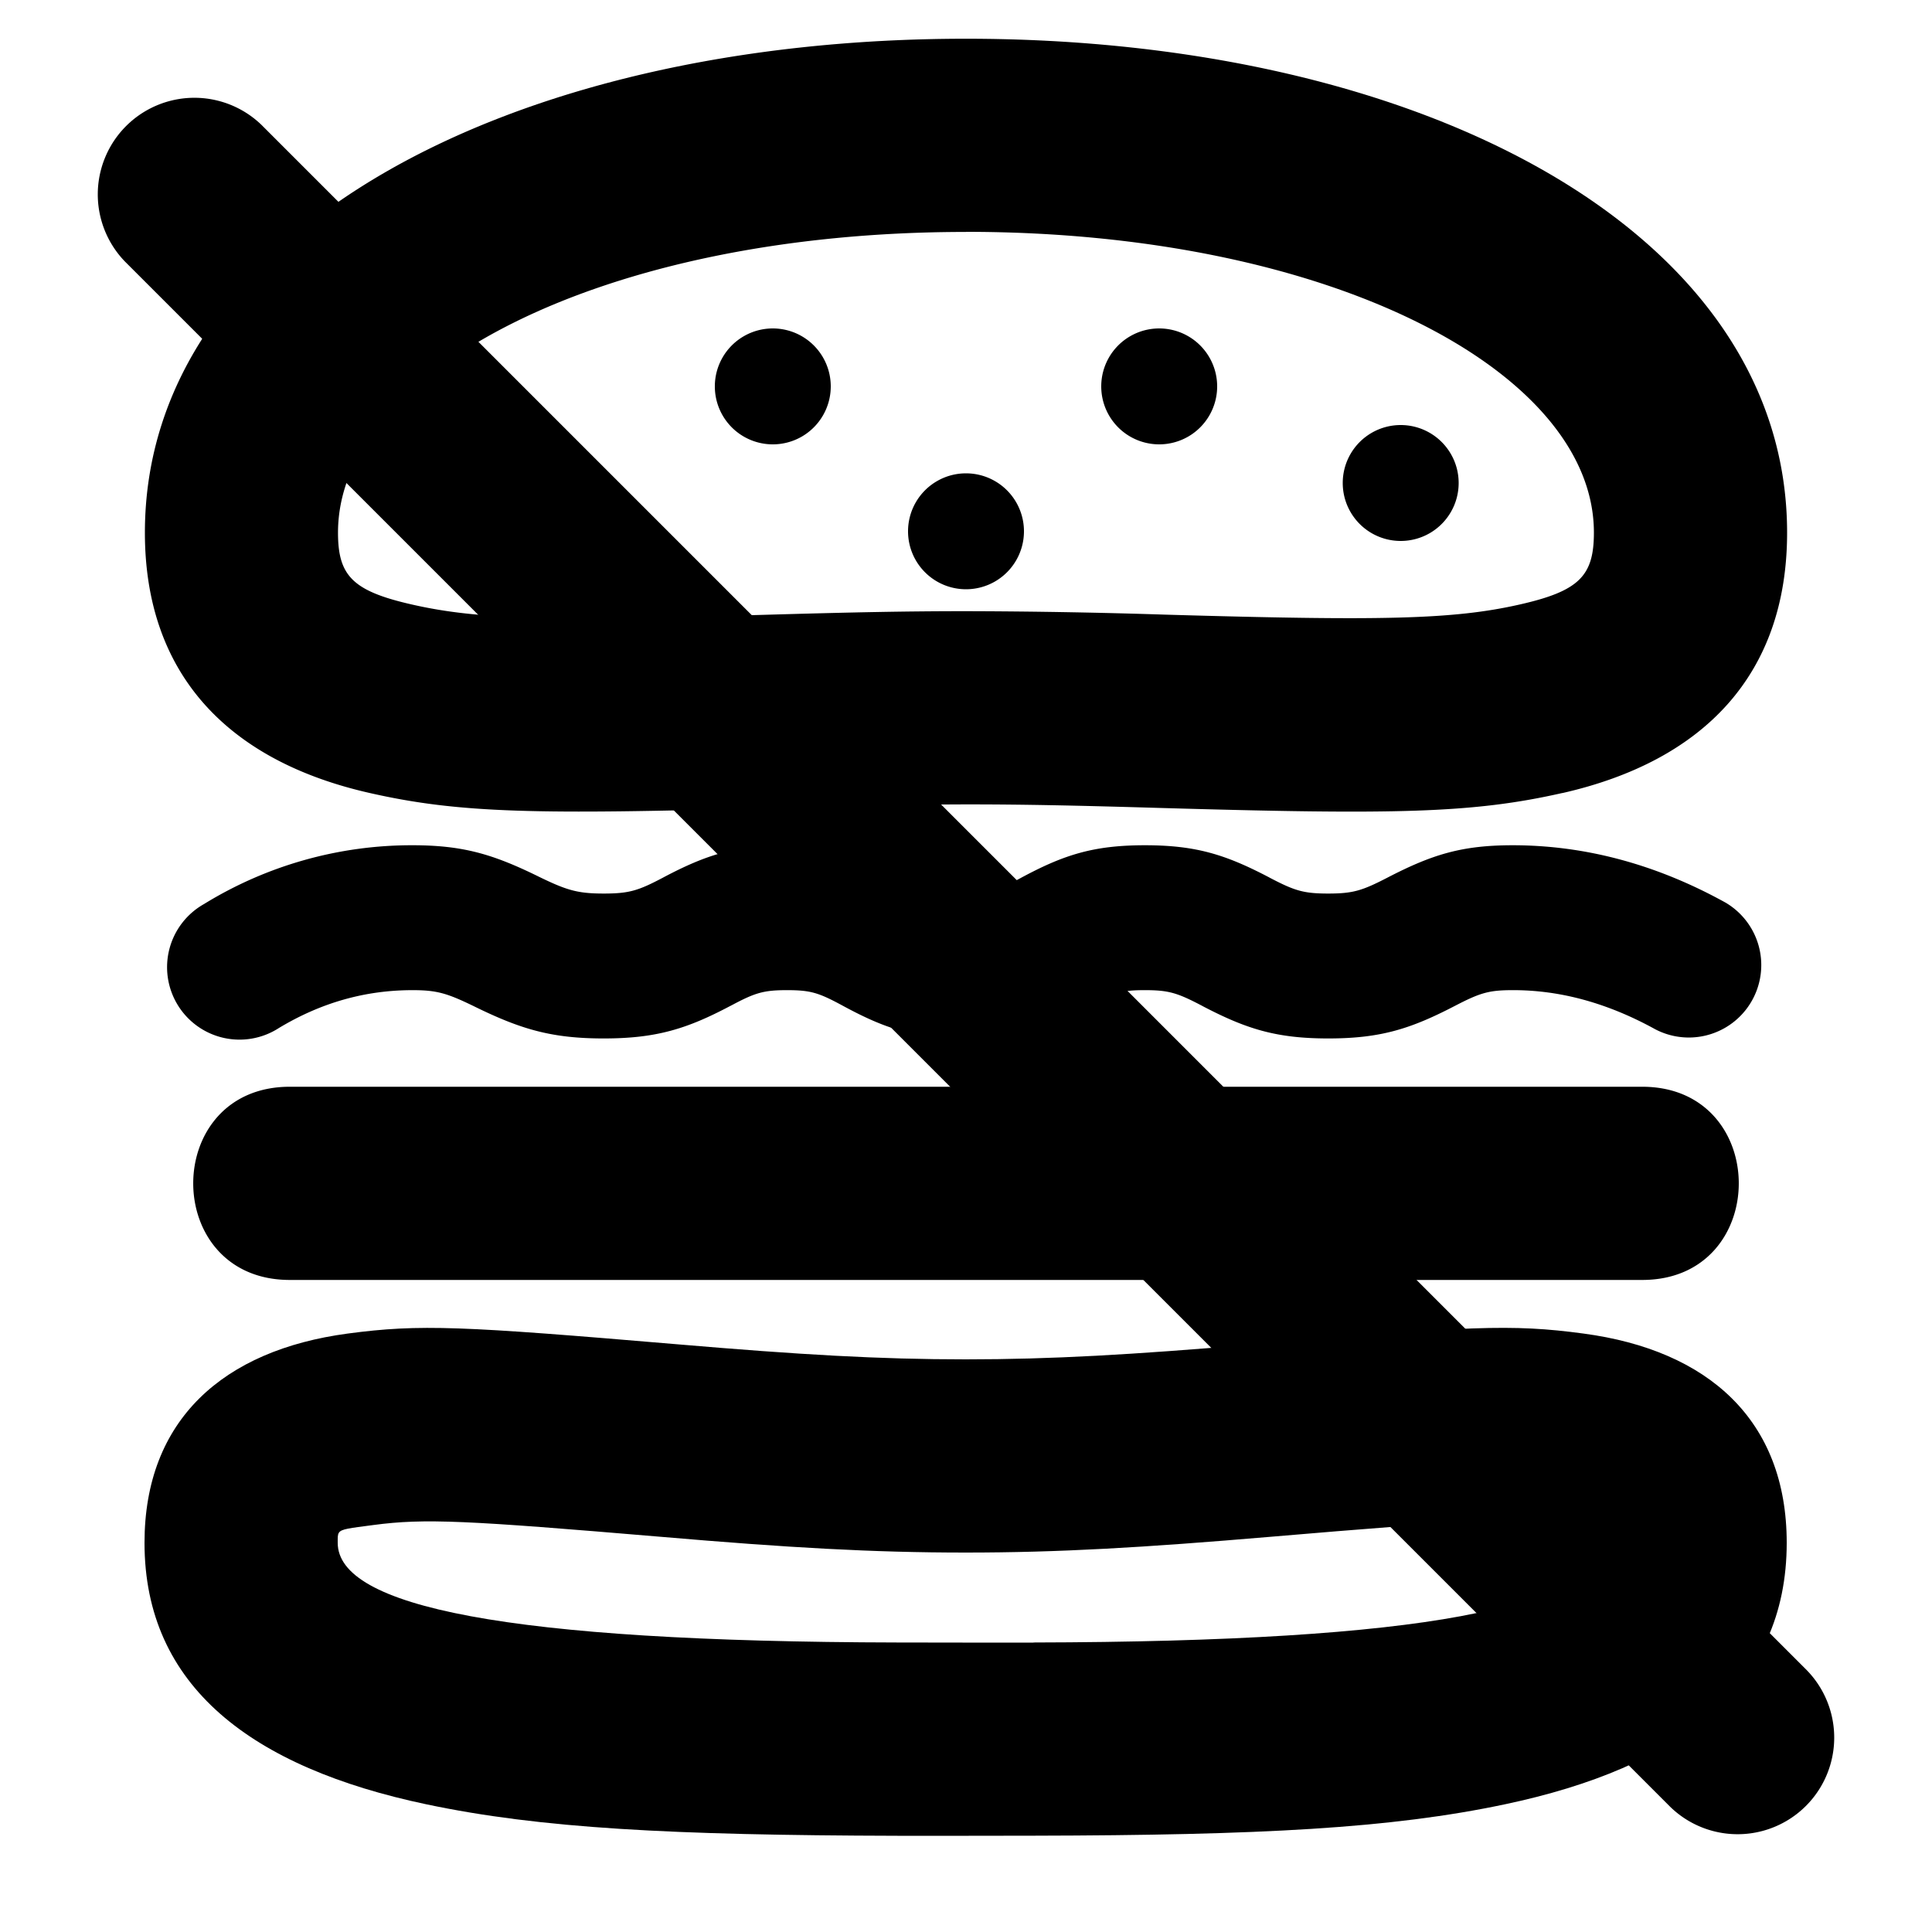 <svg xmlns="http://www.w3.org/2000/svg" xmlns:xlink="http://www.w3.org/1999/xlink" width="20" height="20" viewBox="0 0 20 20"><g fill="currentColor"><path fill-rule="evenodd" d="M16.393 13.805c1.288.172 2.103.893 2.103 2.166c0 1.49-1.113 2.326-2.917 2.707c-1.181.25-2.533.32-4.876.325l-.675.001H9.29c-2.344-.006-3.696-.077-4.877-.326c-1.803-.38-2.917-1.218-2.917-2.707c0-1.273.815-1.994 2.103-2.166c.75-.1 1.18-.078 3.412.111c1.27.108 2.092.156 2.985.156s1.716-.048 2.985-.155c2.232-.19 2.662-.213 3.412-.112m-5.695 3.198c4.064-.008 5.798-.374 5.798-1.032c0-.051.002-.082-.012-.104c-.026-.04-.106-.047-.357-.08c-.533-.071-.962-.049-2.977.122c-1.321.112-2.19.163-3.154.163c-.963 0-1.833-.05-3.154-.163c-2.015-.17-2.444-.193-2.977-.122c-.25.033-.331.04-.357.08c-.014.022-.012.053-.012.104c0 .658 1.734 1.024 5.798 1.032l.67.001h.734" clip-rule="evenodd"/><path d="M2.887 10.642a.75.75 0 1 1-.774-1.284a4.1 4.1 0 0 1 2.158-.608c.52 0 .83.092 1.296.32l.012.006c.288.14.4.174.671.174c.263 0 .357-.03.61-.163l.011-.006c.443-.234.75-.331 1.276-.331c.536 0 .844.1 1.288.34c.246.134.326.16.565.16s.318-.026.559-.157c.449-.243.757-.343 1.293-.343c.53 0 .836.097 1.287.333l.005.003c.258.135.35.164.606.164c.257 0 .352-.03.615-.166c.46-.238.767-.334 1.294-.334c.755 0 1.493.2 2.204.594a.75.75 0 0 1-.726 1.312q-.739-.408-1.478-.406c-.247 0-.338.028-.598.163l-.006.003c-.457.237-.768.334-1.305.334c-.538 0-.848-.098-1.303-.336l-.005-.003c-.254-.133-.343-.161-.59-.161s-.329.027-.572.159c-.446.242-.751.341-1.28.341s-.834-.099-1.276-.339c-.248-.134-.33-.161-.577-.161c-.243 0-.33.027-.574.157l-.012.006c-.45.238-.767.337-1.311.337c-.537 0-.854-.094-1.329-.326l-.012-.006c-.28-.136-.385-.168-.638-.168c-.49 0-.947.129-1.384.392M3 11.25h14c1.333 0 1.333 2 0 2H3c-1.333 0-1.333-2 0-2"/><path fill-rule="evenodd" d="M16.173 8.21c1.464-.332 2.327-1.228 2.327-2.696c0-3.11-3.764-5.113-8.5-5.113S1.5 2.404 1.5 5.514c0 1.468.863 2.364 2.327 2.695c.93.211 1.73.224 4.159.155A66 66 0 0 1 10 8.327c.584 0 1.094.01 2.014.037c2.43.07 3.229.056 4.16-.155M10 2.4c3.778 0 6.5 1.448 6.5 3.113c0 .448-.151.605-.769.745c-.692.157-1.441.169-3.66.105A68 68 0 0 0 10 6.327c-.608 0-1.133.01-2.071.037c-2.22.064-2.968.052-3.66-.105c-.618-.14-.77-.297-.77-.745c0-1.665 2.723-3.113 6.5-3.113" clip-rule="evenodd"/><path d="M6.1 5a.6.6 0 1 1-1.2 0a.6.6 0 0 1 1.2 0m2.5-1a.6.6 0 1 1-1.2 0a.6.6 0 0 1 1.2 0m2 1.5a.6.6 0 1 1-1.2 0a.6.6 0 0 1 1.2 0m2-1.5a.6.6 0 1 1-1.2 0a.6.6 0 0 1 1.2 0m2.5 1a.6.6 0 1 1-1.2 0a.6.6 0 0 1 1.2 0"/><path d="M1.293 2.707a1 1 0 0 1 1.414-1.414l16 16a1 1 0 0 1-1.414 1.414z"/></g></svg>